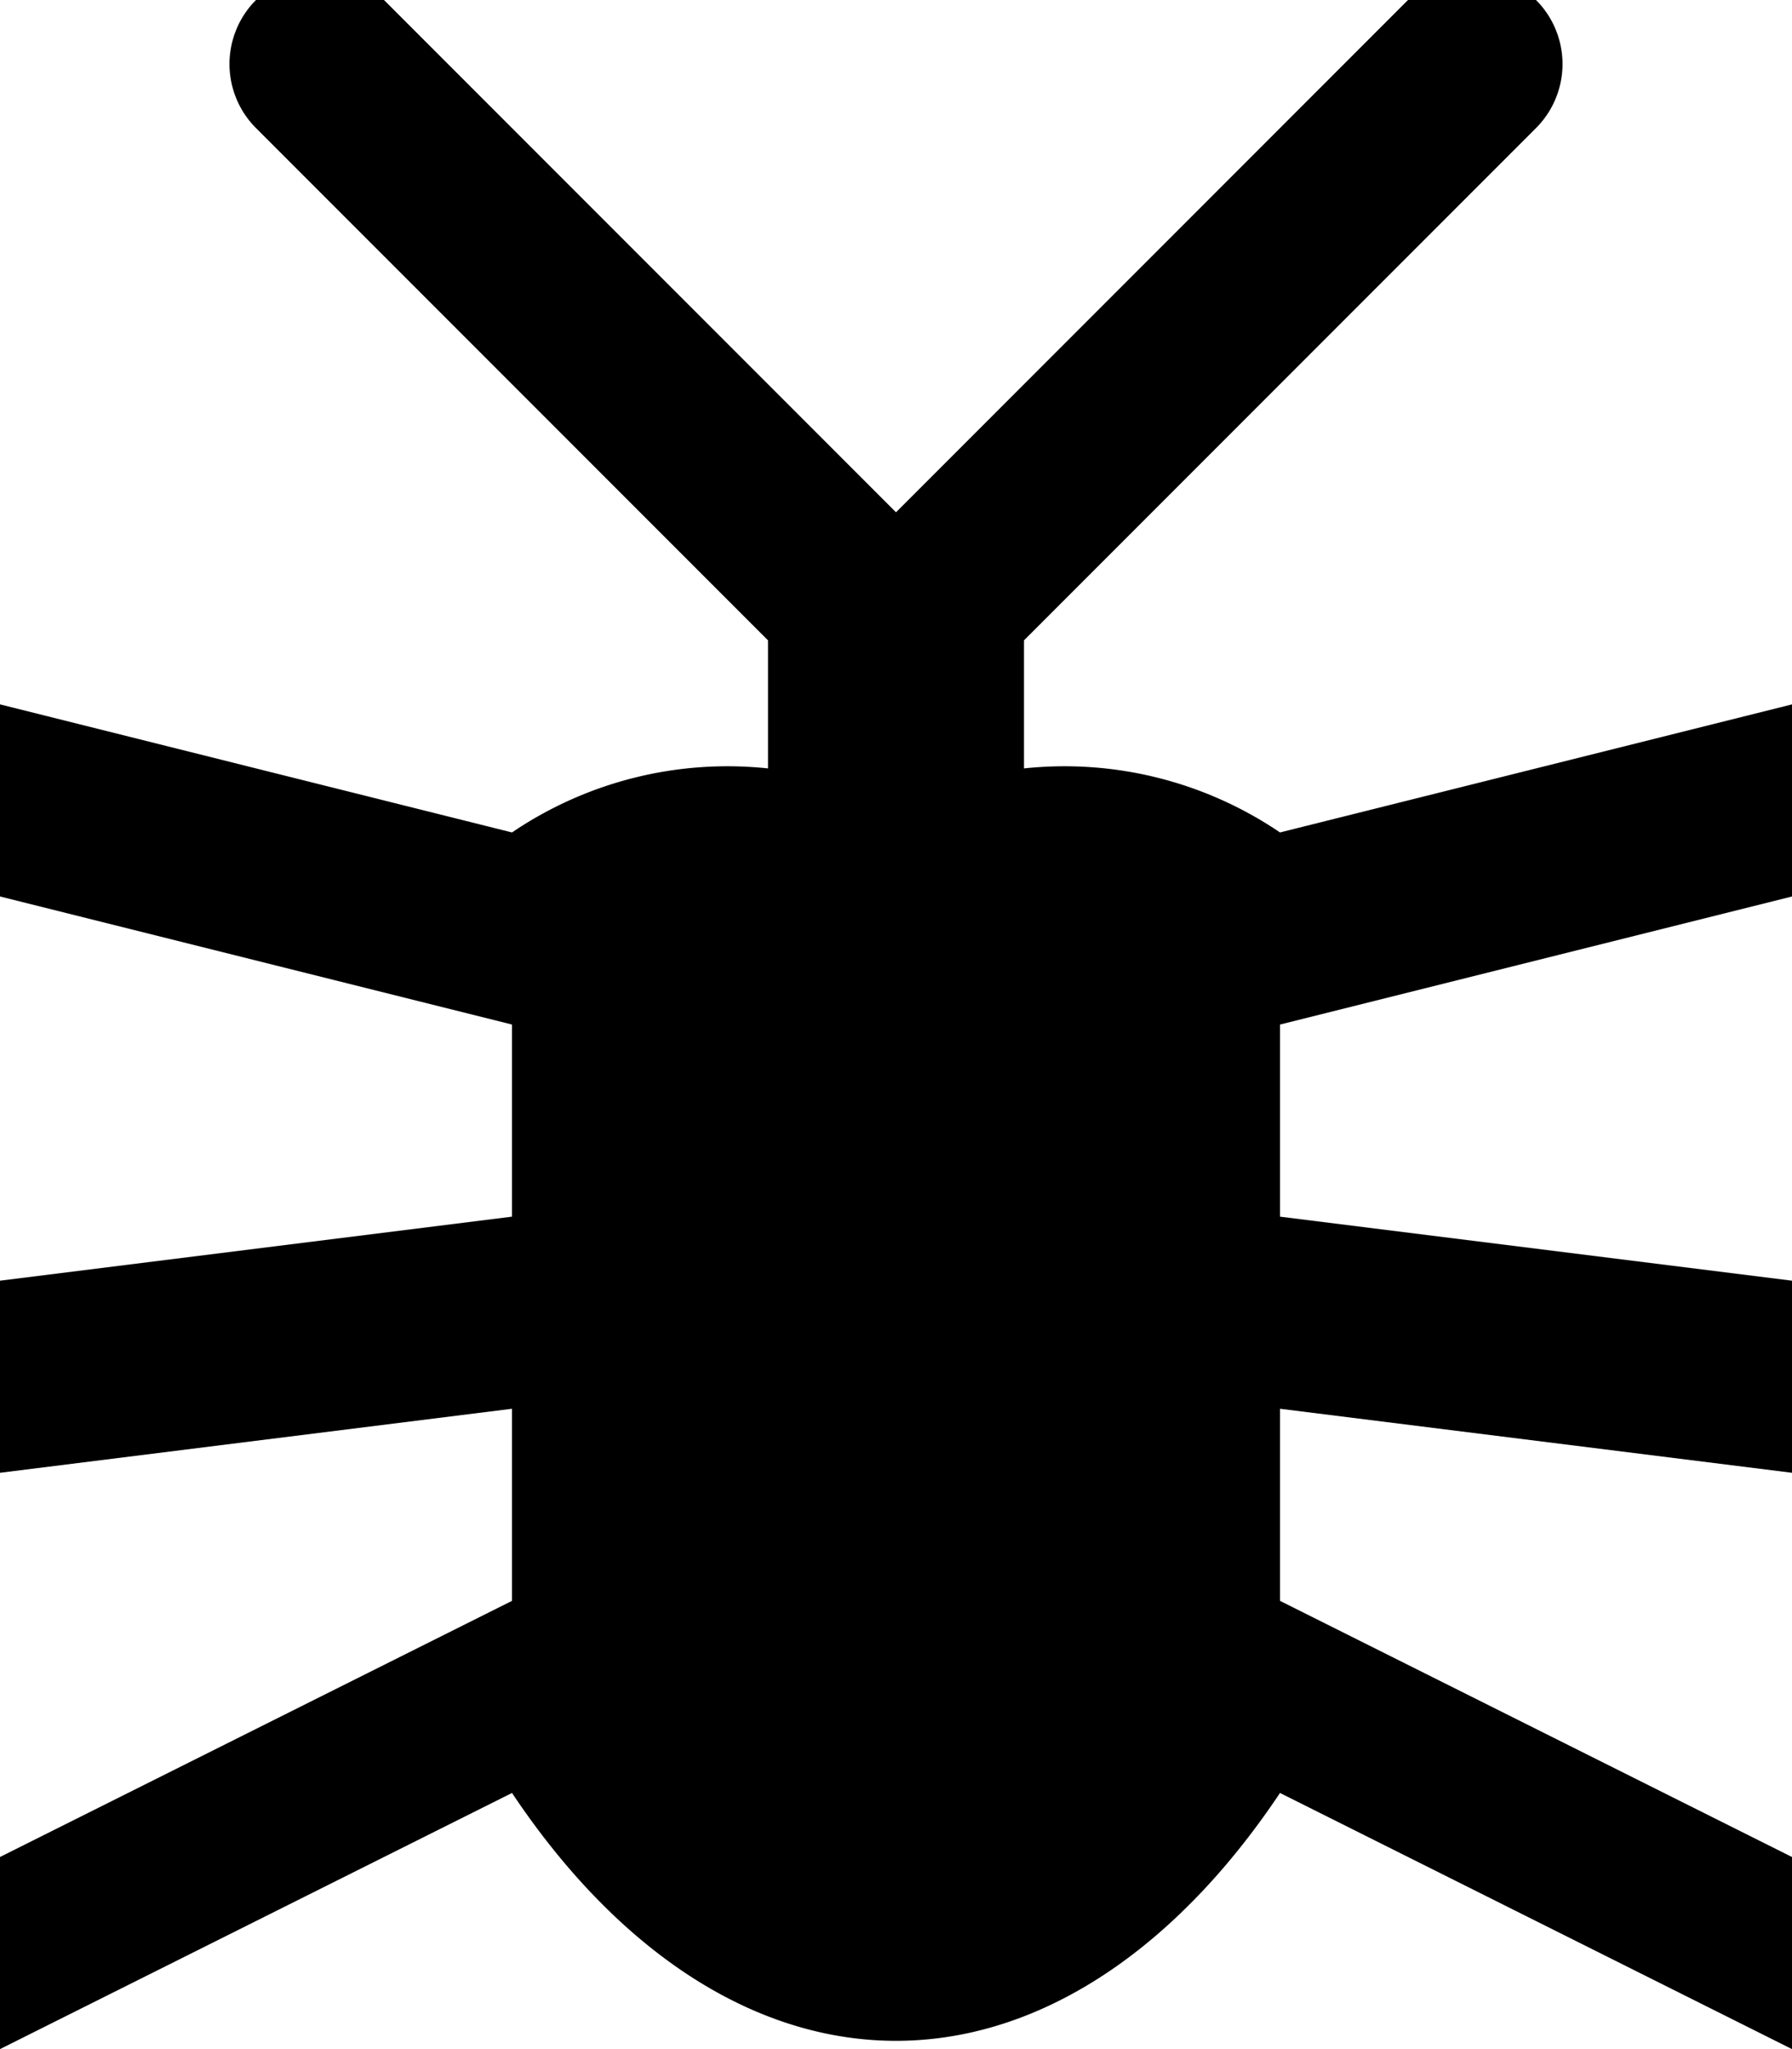 <svg width="7" height="8" xmlns="http://www.w3.org/2000/svg">
    <g transform="scale(1, -1) translate(0, -8)">
        <path d="
m2,1
    a2.3,4 0 0 1 3,0
    l2,-1 0,.75 -2,1 0,.75 2,-.25 0,.75 -2,.25 0,.75 2,.5 0,.75 -2,-.5
    a1.5,1.5 0 0 1 -1,.25
    l0,.5 2,2
    a.25,.25 0 0 1 -.5,.5
    l-2,-2 -2,2
    a.25,.25 0 0 1 -.5,-.5
    l2,-2 0,-.5
    a1.5,1.5 0 0 1 -1,-.25
    l-2,.5 0,-.75 2,-.5 0,-.75 -2,-.25 0,-.75 2,.25 0,-.75 -2,-1 0,-.75 2,1
z
" />
    </g>
</svg>